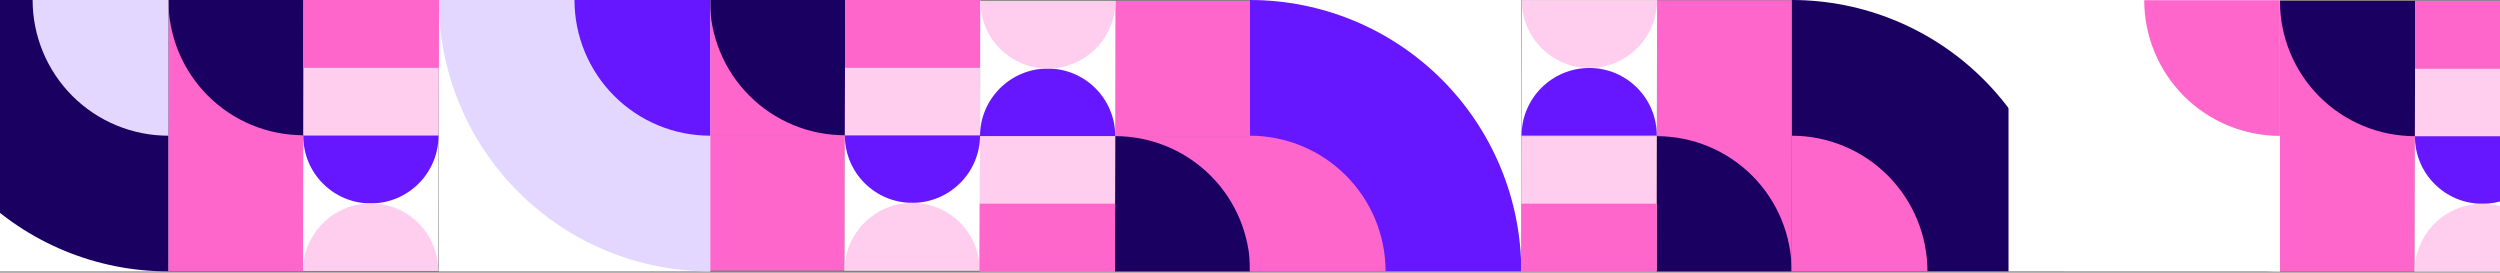 <svg width="1440" height="157" viewBox="0 0 1440 157" fill="none" xmlns="http://www.w3.org/2000/svg">
<rect x="0" y="0" width="1440" height="157" fill="#808080" stroke="none"/>
<rect width="77.89" height="77.89" transform="matrix(-0.002 1 -1 0 486.629 77.894)" fill="#FF66CC"/>
<path d="M408.738 77.894L408.567 155.784L486.629 77.894H408.738Z" fill="#FF66CC"/>
<rect width="77.89" height="77.89" transform="matrix(0.002 -1 1 0 486.458 155.783)" fill="white"/>
<path d="M525.489 116.838C546.997 116.838 564.472 99.402 564.519 77.893H486.629C486.582 99.402 503.98 116.838 525.489 116.838Z" fill="#6617FF"/>
<path d="M525.489 116.838C546.997 116.838 564.395 134.275 564.348 155.783H486.458C486.505 134.275 503.98 116.838 525.489 116.838Z" fill="#FFCEEF"/>
<rect width="77.89" height="77.89" transform="matrix(-0.002 1 1 0 408.909 0.004)" fill="#FF66CC"/>
<path d="M408.909 0.004C408.887 10.233 410.879 20.362 414.773 29.812C418.666 39.262 424.385 47.848 431.602 55.081C438.819 62.314 447.393 68.051 456.834 71.966C466.276 75.88 476.4 77.894 486.629 77.894L486.8 0.004H408.909Z" fill="#1A0060"/>
<rect width="77.89" height="77.89" transform="matrix(-0.002 1 1 0 486.8 0.004)" fill="#FFCEEF"/>
<rect width="38.945" height="77.89" transform="matrix(-0.002 1 1 0 486.8 0.004)" fill="#FF66CC"/>
<rect width="38.945" height="77.89" transform="matrix(-0.002 1 1 0 486.8 0.004)" fill="#FF66CC"/>
<rect width="156.322" height="156.322" transform="matrix(1 0 0 -1 252.739 156.322)" fill="white"/>
<path d="M409.062 156.322C388.533 156.322 368.206 152.278 349.24 144.422C330.274 136.567 313.042 125.052 298.526 110.536C284.01 96.02 272.495 78.788 264.639 59.822C256.784 40.856 252.74 20.529 252.74 0L409.062 1.19264e-05V156.322Z" fill="#E4D7FF"/>
<path d="M409.061 78.161C398.796 78.161 388.633 76.139 379.15 72.211C369.667 68.283 361.05 62.526 353.792 55.268C346.535 48.01 340.777 39.394 336.849 29.911C332.921 20.428 330.9 10.264 330.9 0L409.061 5.9632e-06V78.161Z" fill="#6617FF"/>
<rect width="77.89" height="77.89" transform="matrix(-0.002 1 -1 0 174.688 78.223)" fill="#FF66CC"/>
<path d="M96.8 76.598L96.626 156.114L174.691 76.598H96.8Z" fill="#FF66CC"/>
<rect width="77.89" height="77.89" transform="matrix(0.002 -1 1 0 174.516 156.113)" fill="white"/>
<path d="M213.547 117.169C235.056 117.169 252.531 99.733 252.578 78.224H174.688C174.64 99.733 192.038 117.169 213.547 117.169Z" fill="#6617FF"/>
<path d="M213.547 117.169C235.056 117.169 252.454 134.605 252.407 156.114H174.517C174.564 134.605 192.038 117.169 213.547 117.169Z" fill="#FFCEEF"/>
<rect width="77.89" height="77.89" transform="matrix(-0.002 1 1 0 96.995 0)" fill="#FF66CC"/>
<path d="M96.996 0.001C96.973 10.23 98.966 20.358 102.859 29.808C106.753 39.258 112.471 47.845 119.688 55.078C126.905 62.31 135.479 68.048 144.92 71.962C154.362 75.876 164.486 77.891 174.715 77.891L174.886 0.001H96.996Z" fill="#1A0060"/>
<rect width="77.89" height="77.89" transform="matrix(-0.002 1 1 0 174.886 0.001)" fill="#FFCEEF"/>
<rect width="38.945" height="77.89" transform="matrix(-0.002 1 1 0 174.886 0.001)" fill="#FF66CC"/>
<rect width="38.945" height="77.89" transform="matrix(-0.002 1 1 0 174.886 0.001)" fill="#FF66CC"/>
<rect width="156.322" height="156.322" transform="matrix(1 0 0 -1 -59.368 156.323)" fill="white"/>
<path d="M96.954 156.323C76.426 156.323 56.098 152.279 37.132 144.423C18.166 136.568 0.934 125.053 -13.582 110.537C-28.098 96.021 -39.612 78.788 -47.468 59.823C-55.324 40.857 -59.368 20.529 -59.368 0.001L96.954 0.001L96.954 156.323Z" fill="#1A0060"/>
<path d="M96.954 78.162C86.689 78.162 76.526 76.14 67.043 72.212C57.56 68.284 48.944 62.527 41.686 55.269C34.428 48.011 28.67 39.395 24.742 29.912C20.814 20.429 18.793 10.265 18.793 0.001L96.954 0.001L96.954 78.162Z" fill="#E4D7FF"/>
<rect width="77.89" height="77.89" transform="matrix(0.002 -1 1 0 642.371 78.43)" fill="#FF66CC"/>
<path d="M720.261 78.43L720.433 0.54L642.371 78.43H720.261Z" fill="#FF66CC"/>
<rect width="77.89" height="77.89" transform="matrix(-0.002 1 -1 0 642.541 0.541)" fill="white"/>
<path d="M603.511 39.485C582.002 39.485 564.528 56.921 564.48 78.43H642.371C642.418 56.921 625.02 39.485 603.511 39.485Z" fill="#6617FF"/>
<path d="M603.511 39.485C582.002 39.485 564.604 22.049 564.652 0.54H642.542C642.495 22.049 625.02 39.485 603.511 39.485Z" fill="#FFCEEF"/>
<rect width="77.89" height="77.89" transform="matrix(0.002 -1 -1 0 720.091 156.319)" fill="#FF66CC"/>
<path d="M720.091 156.319C720.113 146.09 718.121 135.962 714.227 126.512C710.333 117.062 704.615 108.475 697.398 101.242C690.181 94.009 681.607 88.272 672.166 84.358C662.724 80.443 652.6 78.429 642.371 78.429L642.2 156.319H720.091Z" fill="#1A0060"/>
<rect width="77.89" height="77.89" transform="matrix(0.002 -1 -1 0 642.2 156.319)" fill="#FFCEEF"/>
<rect width="38.945" height="77.89" transform="matrix(0.002 -1 -1 0 642.2 156.319)" fill="#FF66CC"/>
<rect width="38.945" height="77.89" transform="matrix(0.002 -1 -1 0 642.2 156.319)" fill="#FF66CC"/>
<rect width="156.322" height="156.322" transform="matrix(-1 0 0 1 876.261 0.001)" fill="white"/>
<path d="M719.938 0.002C740.467 0.002 760.794 4.045 779.76 11.901C798.726 19.757 815.958 31.271 830.474 45.787C844.99 60.303 856.505 77.536 864.36 96.501C872.216 115.467 876.26 135.795 876.26 156.323L719.938 156.323V0.002Z" fill="#6617FF"/>
<path d="M719.939 78.162C730.204 78.162 740.367 80.184 749.85 84.112C759.333 88.04 767.95 93.797 775.208 101.055C782.465 108.313 788.223 116.929 792.151 126.412C796.079 135.895 798.1 146.059 798.1 156.323L719.939 156.323V78.162Z" fill="#FF66CC"/>
<rect width="77.89" height="77.89" transform="matrix(0.002 -1 1 0 954.312 78.1)" fill="#FF66CC"/>
<path d="M1032.2 79.725L1032.37 0.209L954.309 79.725H1032.2Z" fill="#FF66CC"/>
<rect width="77.89" height="77.89" transform="matrix(-0.002 1 -1 0 954.484 0.21)" fill="white"/>
<path d="M915.453 39.154C893.944 39.154 876.469 56.591 876.422 78.099H954.312C954.359 56.591 936.961 39.154 915.453 39.154Z" fill="#6617FF"/>
<path d="M915.453 39.154C893.944 39.154 876.546 21.718 876.593 0.209H954.483C954.436 21.718 936.961 39.154 915.453 39.154Z" fill="#FFCEEF"/>
<rect width="77.89" height="77.89" transform="matrix(0.002 -1 -1 0 1032.01 156.323)" fill="#FF66CC"/>
<path d="M1032 156.322C1032.03 146.094 1030.03 135.965 1026.14 126.515C1022.25 117.065 1016.53 108.478 1009.31 101.246C1002.09 94.013 993.521 88.275 984.079 84.361C974.638 80.447 964.514 78.432 954.285 78.432L954.114 156.322H1032Z" fill="#1A0060"/>
<rect width="77.89" height="77.89" transform="matrix(0.002 -1 -1 0 954.114 156.322)" fill="#FFCEEF"/>
<rect width="38.945" height="77.89" transform="matrix(0.002 -1 -1 0 954.114 156.322)" fill="#FF66CC"/>
<rect width="38.945" height="77.89" transform="matrix(0.002 -1 -1 0 954.114 156.322)" fill="#FF66CC"/>
<rect width="77.89" height="77.89" transform="matrix(-0.002 1 -1 0 1390.98 78.431)" fill="#FF66CC"/>
<path d="M1313.09 78.431L1312.92 156.321L1390.98 78.431L1313.09 78.431Z" fill="#FF66CC"/>
<rect width="77.89" height="77.89" transform="matrix(0.002 -1 1 0 1390.81 156.321)" fill="white"/>
<path d="M1429.84 117.376C1451.35 117.376 1468.82 99.94 1468.87 78.431L1390.98 78.431C1390.93 99.94 1408.33 117.376 1429.84 117.376Z" fill="#6617FF"/>
<path d="M1429.84 117.376C1451.35 117.376 1468.75 134.812 1468.7 156.321L1390.81 156.321C1390.86 134.812 1408.33 117.376 1429.84 117.376Z" fill="#FFCEEF"/>
<rect width="77.89" height="77.89" transform="matrix(-0.002 1 1 0 1313.26 0.541)" fill="#FF66CC"/>
<path d="M1313.26 0.541C1313.24 10.77 1315.23 20.898 1319.13 30.348C1323.02 39.798 1328.74 48.385 1335.95 55.618C1343.17 62.85 1351.75 68.588 1361.19 72.502C1370.63 76.416 1380.75 78.431 1390.98 78.431L1391.15 0.541L1313.26 0.541Z" fill="#1A0060"/>
<rect width="77.89" height="77.89" transform="matrix(-0.002 1 1 0 1391.15 0.541)" fill="#FFCEEF"/>
<rect width="38.945" height="77.89" transform="matrix(-0.002 1 1 0 1391.15 0.541)" fill="#FF66CC"/>
<rect width="38.945" height="77.89" transform="matrix(-0.002 1 1 0 1391.15 0.541)" fill="#FF66CC"/>
<rect width="156.322" height="156.322" transform="matrix(-1 0 0 1 1188.37 0)" fill="white"/>
<path d="M1032.05 0.001C1052.57 0.001 1072.9 4.044 1091.87 11.9C1110.83 19.756 1128.07 31.27 1142.58 45.786C1157.1 60.302 1168.61 77.535 1176.47 96.501C1184.32 115.466 1188.37 135.794 1188.37 156.322L1032.05 156.322V0.001Z" fill="#1A0060"/>
<path d="M1032.05 78.161C1042.31 78.161 1052.47 80.183 1061.96 84.111C1071.44 88.039 1080.06 93.796 1087.31 101.054C1094.57 108.312 1100.33 116.928 1104.26 126.411C1108.19 135.894 1110.21 146.058 1110.21 156.322L1032.05 156.322V78.161Z" fill="#FF66CC"/>
<rect width="156.322" height="156.322" transform="matrix(1 0 0 -1 1156.91 156.323)" fill="white"/>
<path d="M1313.23 156.323C1292.7 156.323 1272.37 152.279 1253.41 144.423C1234.44 136.568 1217.21 125.053 1202.69 110.537C1188.18 96.021 1176.66 78.788 1168.81 59.823C1160.95 40.857 1156.91 20.529 1156.91 0.001L1313.23 0.001V156.323Z" fill="white"/>
<path d="M1313.23 78.266C1302.97 78.266 1292.8 76.245 1283.32 72.317C1273.84 68.389 1265.22 62.631 1257.96 55.373C1250.71 48.116 1244.95 39.499 1241.02 30.016C1237.09 20.533 1235.07 10.37 1235.07 0.105L1313.23 0.105V78.266Z" fill="#FF66CC"/>
</svg>
